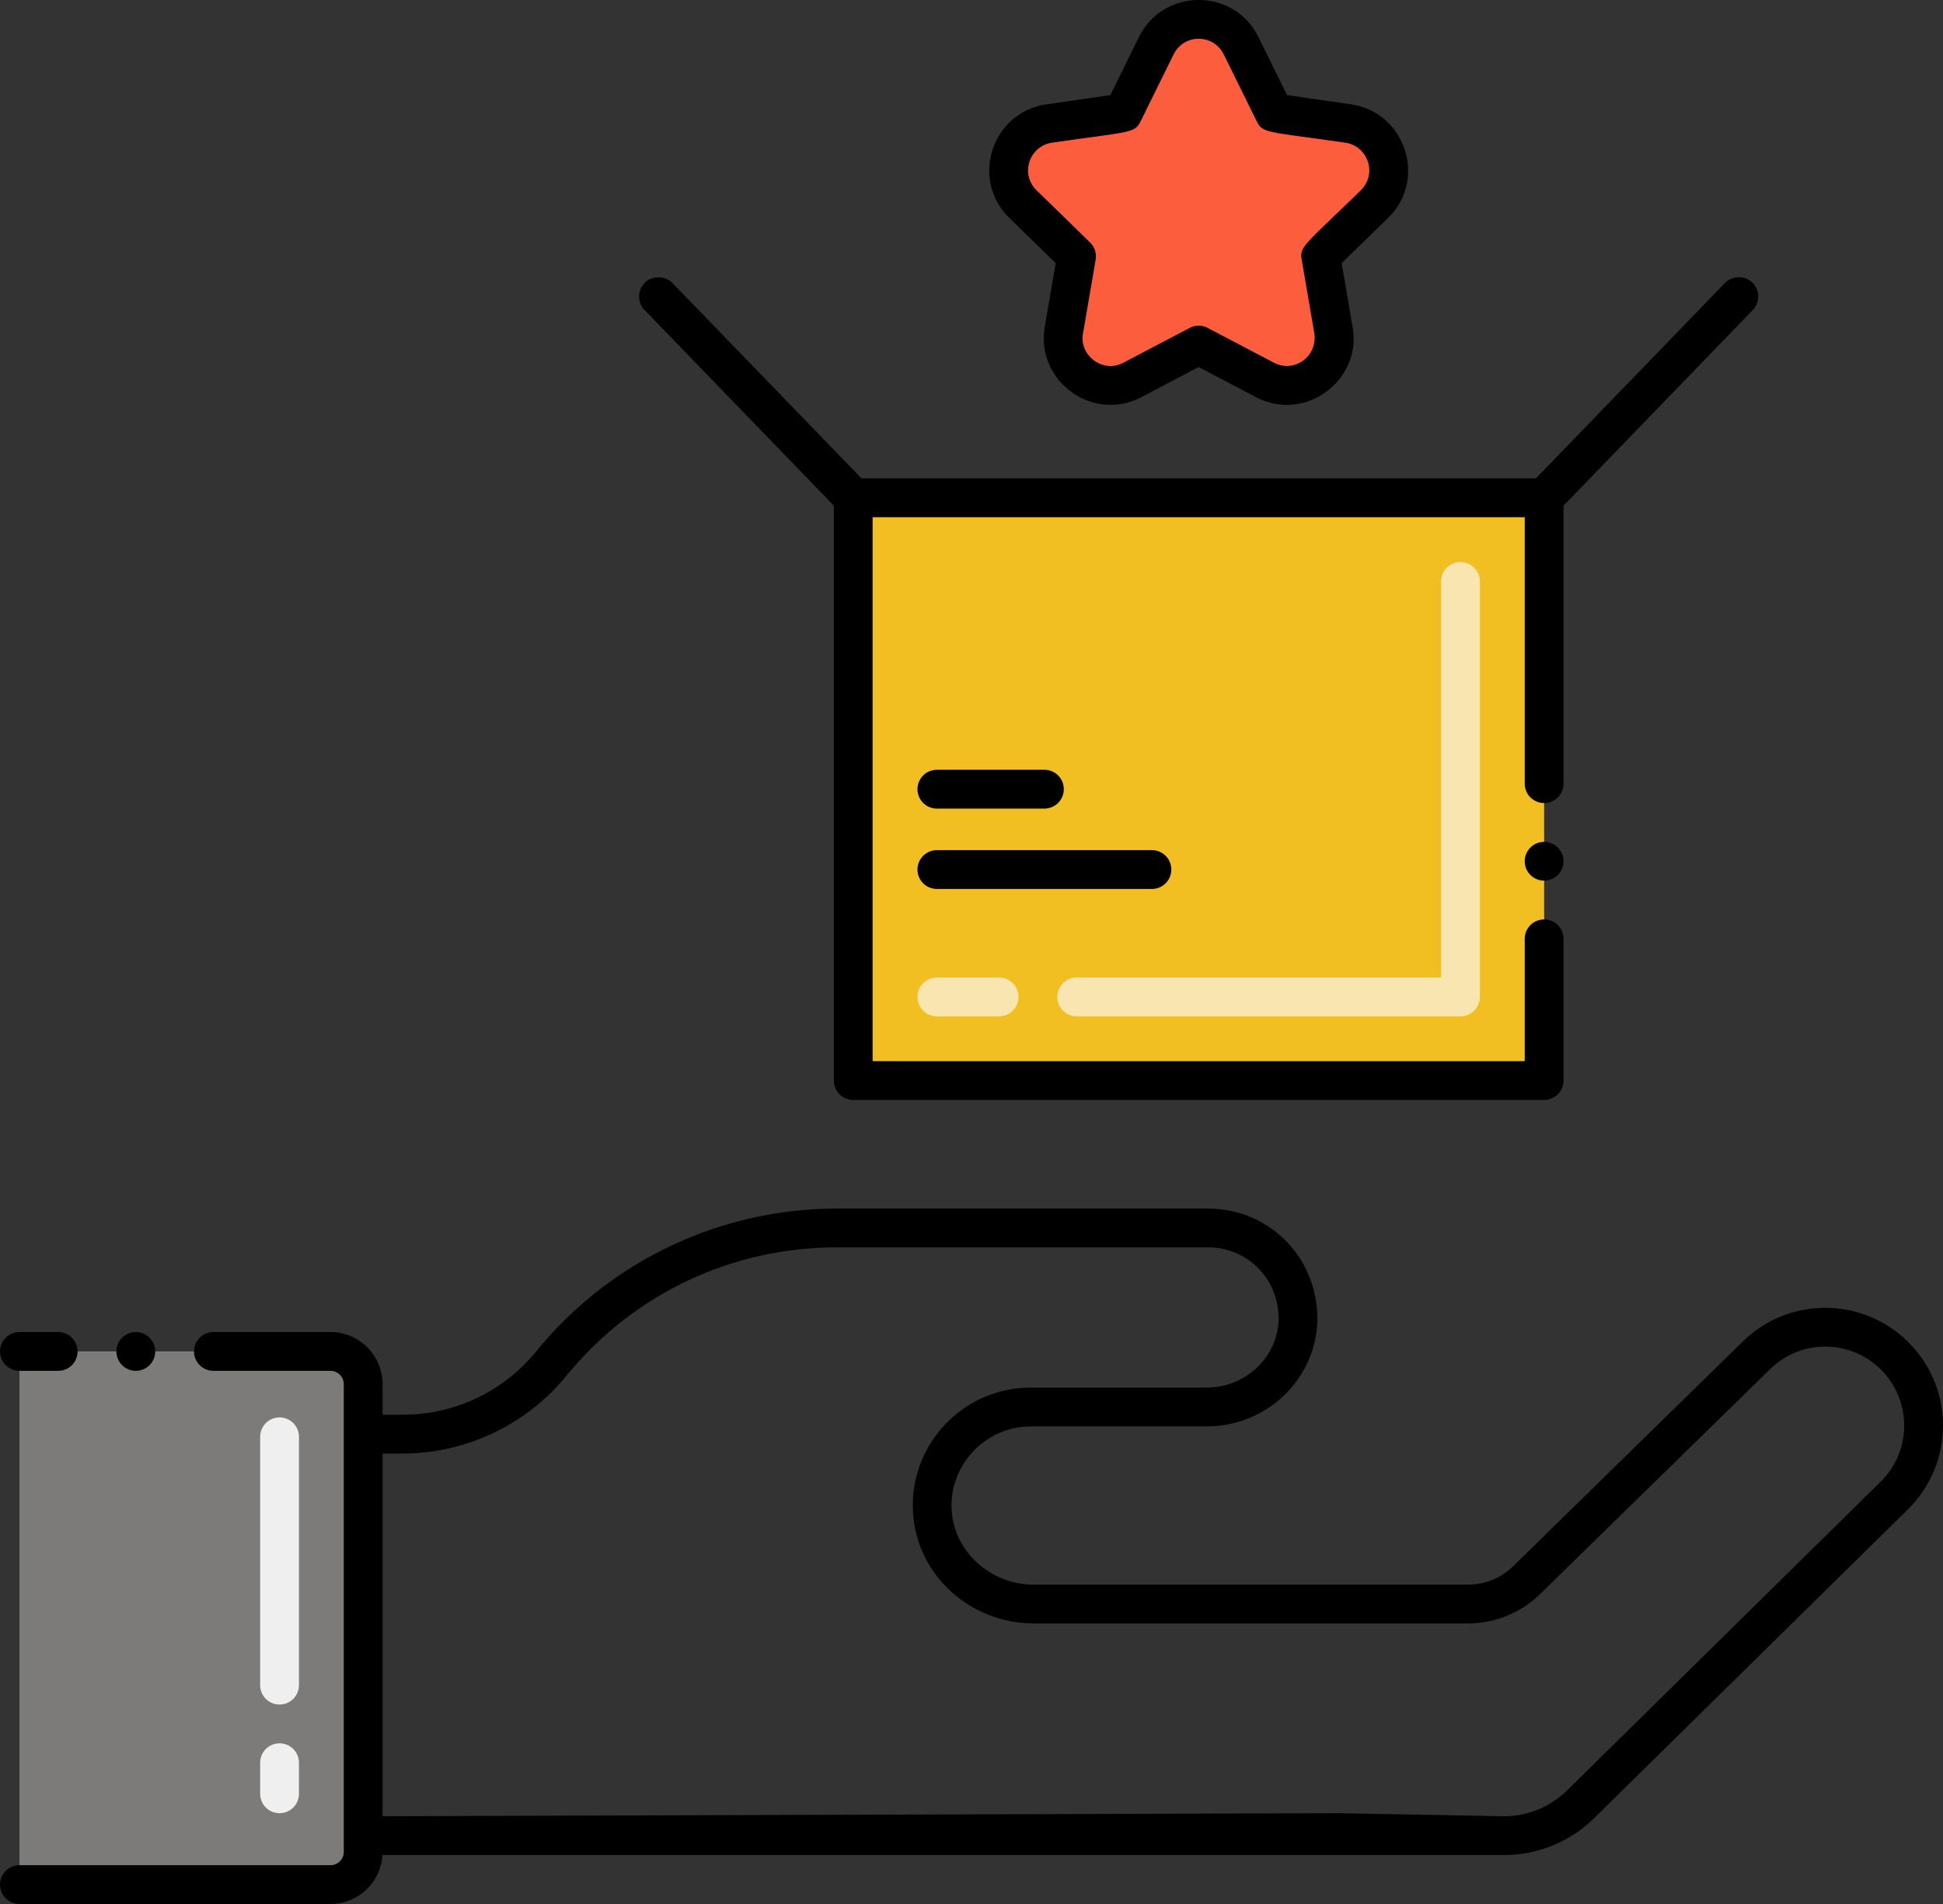 <?xml version="1.0" encoding="utf-8"?>
<svg viewBox="225.801 212.915 250.379 245.37" width="250.379" height="245.37" xmlns="http://www.w3.org/2000/svg">
  <rect x="225.801" y="212.915" width="250.379" height="245.37" fill="#333333" stroke="none"/>
  <path d="M246.983 180.065c-4.949-4.949-12.971-4.949-17.92 0l-29.409 28.775a10.86 10.86 0 0 1-7.68 3.181h-55.991c-6.84 0-12.722-5.262-13.033-12.095-.332-7.287 5.482-13.286 12.679-13.286h22.682c6.31 0 11.631-4.962 11.772-11.267.149-6.516-5.095-11.804-11.53-11.804l-47.951-.004a47.37 47.37 0 0 0-36.454 17.121 24.787 24.787 0 0 1-19.469 9.447h-5.064v51.743h147.076c3.688 0 7.226-1.465 9.834-4.073l40.454-39.82c4.954-4.951 4.945-12.965.004-17.918z" data-original="#ffb69f" class="" style="fill: rgba(255, 181, 159, 0);" transform="matrix(1, 0, 0, 1, 222.986, 207.601)"/>
  <path fill="#7d7b79" d="M45.405 179.472H5.319v68.712h40.086a4.21 4.21 0 0 0 4.21-4.21v-60.293a4.21 4.21 0 0 0-4.21-4.209z" data-original="#7d7b79" transform="matrix(1, 0, 0, 1, 222.986, 207.601)"/>
  <path d="M196.692 232.899H75.368a2.5 2.5 0 1 1 0-5h121.324l40.423-39.817a2.501 2.501 0 0 1 3.508 3.564l-40.394 39.759c-.976.973-2.202 1.494-3.537 1.494zm-131.324 0H61.09a2.5 2.5 0 1 1 0-5h4.278a2.5 2.5 0 1 1 0 5z" data-original="#fbe0e2" class="" style="fill: rgba(251, 224, 226, 0);" transform="matrix(1, 0, 0, 1, 222.986, 207.601)"/>
  <path fill="#efeff0" d="M38.839 238.982a2.5 2.5 0 0 1-2.5-2.5v-4.002a2.5 2.5 0 1 1 5 0v4.002a2.5 2.5 0 0 1-2.5 2.5zm0-14.003a2.5 2.5 0 0 1-2.5-2.5v-32a2.5 2.5 0 1 1 5 0v32a2.5 2.5 0 0 1-2.5 2.5z" data-original="#efeff0" class="" transform="matrix(1, 0, 0, 1, 222.986, 207.601)"/>
  <path fill="#f2bf22" d="M112.765 69.467h89.031v75.103h-89.031z" data-original="#f2bf22" class="" transform="matrix(1, 0, 0, 1, 222.986, 207.601)"/>
  <path fill="#f9e5af" d="M191.017 136.291h-49.456a2.5 2.5 0 1 1 0-5h46.956V80.247a2.5 2.5 0 1 1 5 0v53.544a2.5 2.5 0 0 1-2.5 2.5zm-59.456 0h-8.017a2.5 2.5 0 1 1 0-5h8.017a2.5 2.5 0 1 1 0 5z" data-original="#f9e5af" class="" transform="matrix(1, 0, 0, 1, 222.986, 207.601)"/>
  <path fill="#fc5d3d" d="m162.744 11.212 4.263 8.638 9.533 1.385c4.997.726 6.993 6.868 3.377 10.393l-6.898 6.724 1.628 9.494c.854 4.977-4.371 8.773-8.84 6.423l-8.526-4.483-8.526 4.483c-4.47 2.35-9.694-1.446-8.84-6.423l1.628-9.494-6.898-6.724c-3.616-3.525-1.621-9.666 3.377-10.393l9.533-1.385 4.263-8.638c2.233-4.528 8.691-4.528 10.926 0z" data-original="#fc5d3d" class="" transform="matrix(1, 0, 0, 1, 222.986, 207.601)"/>
  <circle cx="175.005" cy="241.875" r="2.5" fill="#000000" data-original="#000000" class="" transform="matrix(1, 0, 0, 1, 222.986, 207.601)"/>
  <path d="M 248.755 178.305 C 242.828 172.379 233.24 172.371 227.315 178.275 L 197.905 207.055 L 197.885 207.075 C 196.321 208.648 194.193 209.53 191.975 209.525 L 135.985 209.525 C 130.395 209.525 125.665 205.165 125.445 199.815 C 125.129 194.259 129.663 189.156 135.625 189.135 L 158.305 189.135 C 165.975 189.135 172.376 183.155 172.585 175.425 C 172.585 166.88 165.914 161.065 158.555 161.065 L 110.605 161.065 C 96.105 161.065 81.892 167.442 72.225 179.085 L 72.185 179.135 C 67.935 184.535 61.555 187.635 54.675 187.635 L 52.115 187.635 L 52.115 183.685 C 52.115 179.985 49.105 176.975 45.405 176.975 L 30.315 176.975 C 28.945 176.975 27.815 178.095 27.815 179.475 C 27.815 180.855 28.945 181.975 30.315 181.975 L 45.405 181.975 C 46.345 181.975 47.115 182.745 47.115 183.685 L 47.115 243.975 C 47.115 244.915 46.345 245.685 45.405 245.685 L 5.315 245.685 C 3.945 245.685 2.815 246.805 2.815 248.185 C 2.815 249.565 3.945 250.685 5.315 250.685 L 45.405 250.685 C 48.97 250.685 51.886 247.889 52.095 244.375 L 177.505 244.375 C 179.43 244.375 180.342 243.127 175.007 241.876 C 174.137 241.672 175.633 238.982 174.74 238.982 L 52.115 239.375 L 52.115 192.635 L 54.675 192.635 C 63.01 192.628 70.887 188.817 76.065 182.285 L 76.075 182.285 C 84.625 171.975 97.205 166.065 110.605 166.065 L 158.555 166.065 C 163.29 166.074 167.585 169.824 167.585 175.315 C 167.495 180.185 163.335 184.135 158.305 184.135 L 135.625 184.135 C 126.959 184.148 120.056 191.388 120.455 200.045 C 120.849 208.248 127.804 214.504 135.985 214.525 L 191.975 214.525 C 195.545 214.525 198.895 213.135 201.425 210.605 L 201.425 210.595 L 230.815 181.855 L 230.836 181.835 C 234.855 177.816 241.285 177.904 245.216 181.835 C 249.186 185.826 249.185 192.235 245.216 196.205 L 204.776 236.025 L 204.756 236.035 C 202.613 238.165 199.717 239.365 196.695 239.375 L 175.225 238.982 C 173.3 238.982 175.134 240.209 176.096 241.876 C 176.543 242.65 174.497 244.375 175.39 244.375 L 196.695 244.375 C 201.006 244.375 205.235 242.625 208.296 239.565 L 248.735 199.765 L 248.746 199.755 C 254.655 193.844 254.694 184.266 248.755 178.305 Z M 5.315 181.975 L 10.315 181.975 C 12.24 181.975 13.442 179.892 12.48 178.225 C 12.033 177.451 11.208 176.975 10.315 176.975 L 5.315 176.975 C 3.945 176.975 2.815 178.095 2.815 179.475 C 2.815 180.855 3.945 181.975 5.315 181.975 Z" fill="#000000" data-original="#000000" class="" transform="matrix(1, 0, 0, 1, 222.986, 207.601)"/>
  <circle cx="20.315" cy="179.475" r="2.5" fill="#000000" data-original="#000000" class="" transform="matrix(1, 0, 0, 1, 222.986, 207.601)"/>
  <circle cx="201.795" cy="116.305" r="2.5" fill="#000000" data-original="#000000" class="" transform="matrix(1, 0, 0, 1, 222.986, 207.601)"/>
  <path d="M110.265 70.481v74.084c0 1.358 1.09 2.5 2.5 2.5h89.03c1.371 0 2.5-1.1 2.5-2.5v-18.26a2.5 2.5 0 0 0-5 0v15.76h-84.03v-70.1h84.03v34.34a2.5 2.5 0 0 0 5 0V70.481l24.39-25.217c.92-.94.97-2.53-.06-3.54-.96-.93-2.601-.9-3.53.06l-24.364 25.18H113.83l-24.365-25.18c-.93-.96-2.57-.99-3.53-.06-.989.949-1.017 2.542-.06 3.54z" fill="#000000" data-original="#000000" class="" transform="matrix(1, 0, 0, 1, 222.986, 207.601)"/>
  <path d="m138.855 39.225-1.41 8.2c-1.172 7.027 6.175 12.359 12.471 9.06l7.359-3.87 7.37 3.87c6.346 3.352 13.721-2.177 12.46-9.06l-1.399-8.2 5.96-5.81c5.103-4.953 2.265-13.645-4.771-14.65l-8.229-1.2-3.681-7.45v-.01c-3.141-6.394-12.274-6.38-15.41 0l-3.68 7.46-8.229 1.2c-7.068 1.01-9.854 9.719-4.771 14.65zm-.48-15.52c10.079-1.458 10.636-1.184 11.42-2.75l4.26-8.64c1.345-2.671 5.102-2.672 6.45 0l4.26 8.64c.762 1.564 1.368 1.296 11.42 2.75 2.865.418 4.174 3.975 1.98 6.14-7.277 7.097-7.905 7.222-7.61 8.93l1.63 9.49c.415 3.153-2.728 5.123-5.21 3.79l-8.53-4.48a2.486 2.486 0 0 0-2.33 0l-8.529 4.48c-2.688 1.444-5.74-.992-5.21-3.77l1.63-9.51c.14-.81-.13-1.64-.72-2.21l-6.9-6.73c-2.176-2.146-.881-5.711 1.989-6.13zM123.544 109.519H137.4a2.5 2.5 0 1 0 0-5h-13.856a2.5 2.5 0 1 0 0 5zM123.544 119.875h27.711a2.5 2.5 0 1 0 0-5h-27.711a2.5 2.5 0 1 0 0 5z" fill="#000000" data-original="#000000" class="" transform="matrix(1, 0, 0, 1, 222.986, 207.601)"/>
</svg>